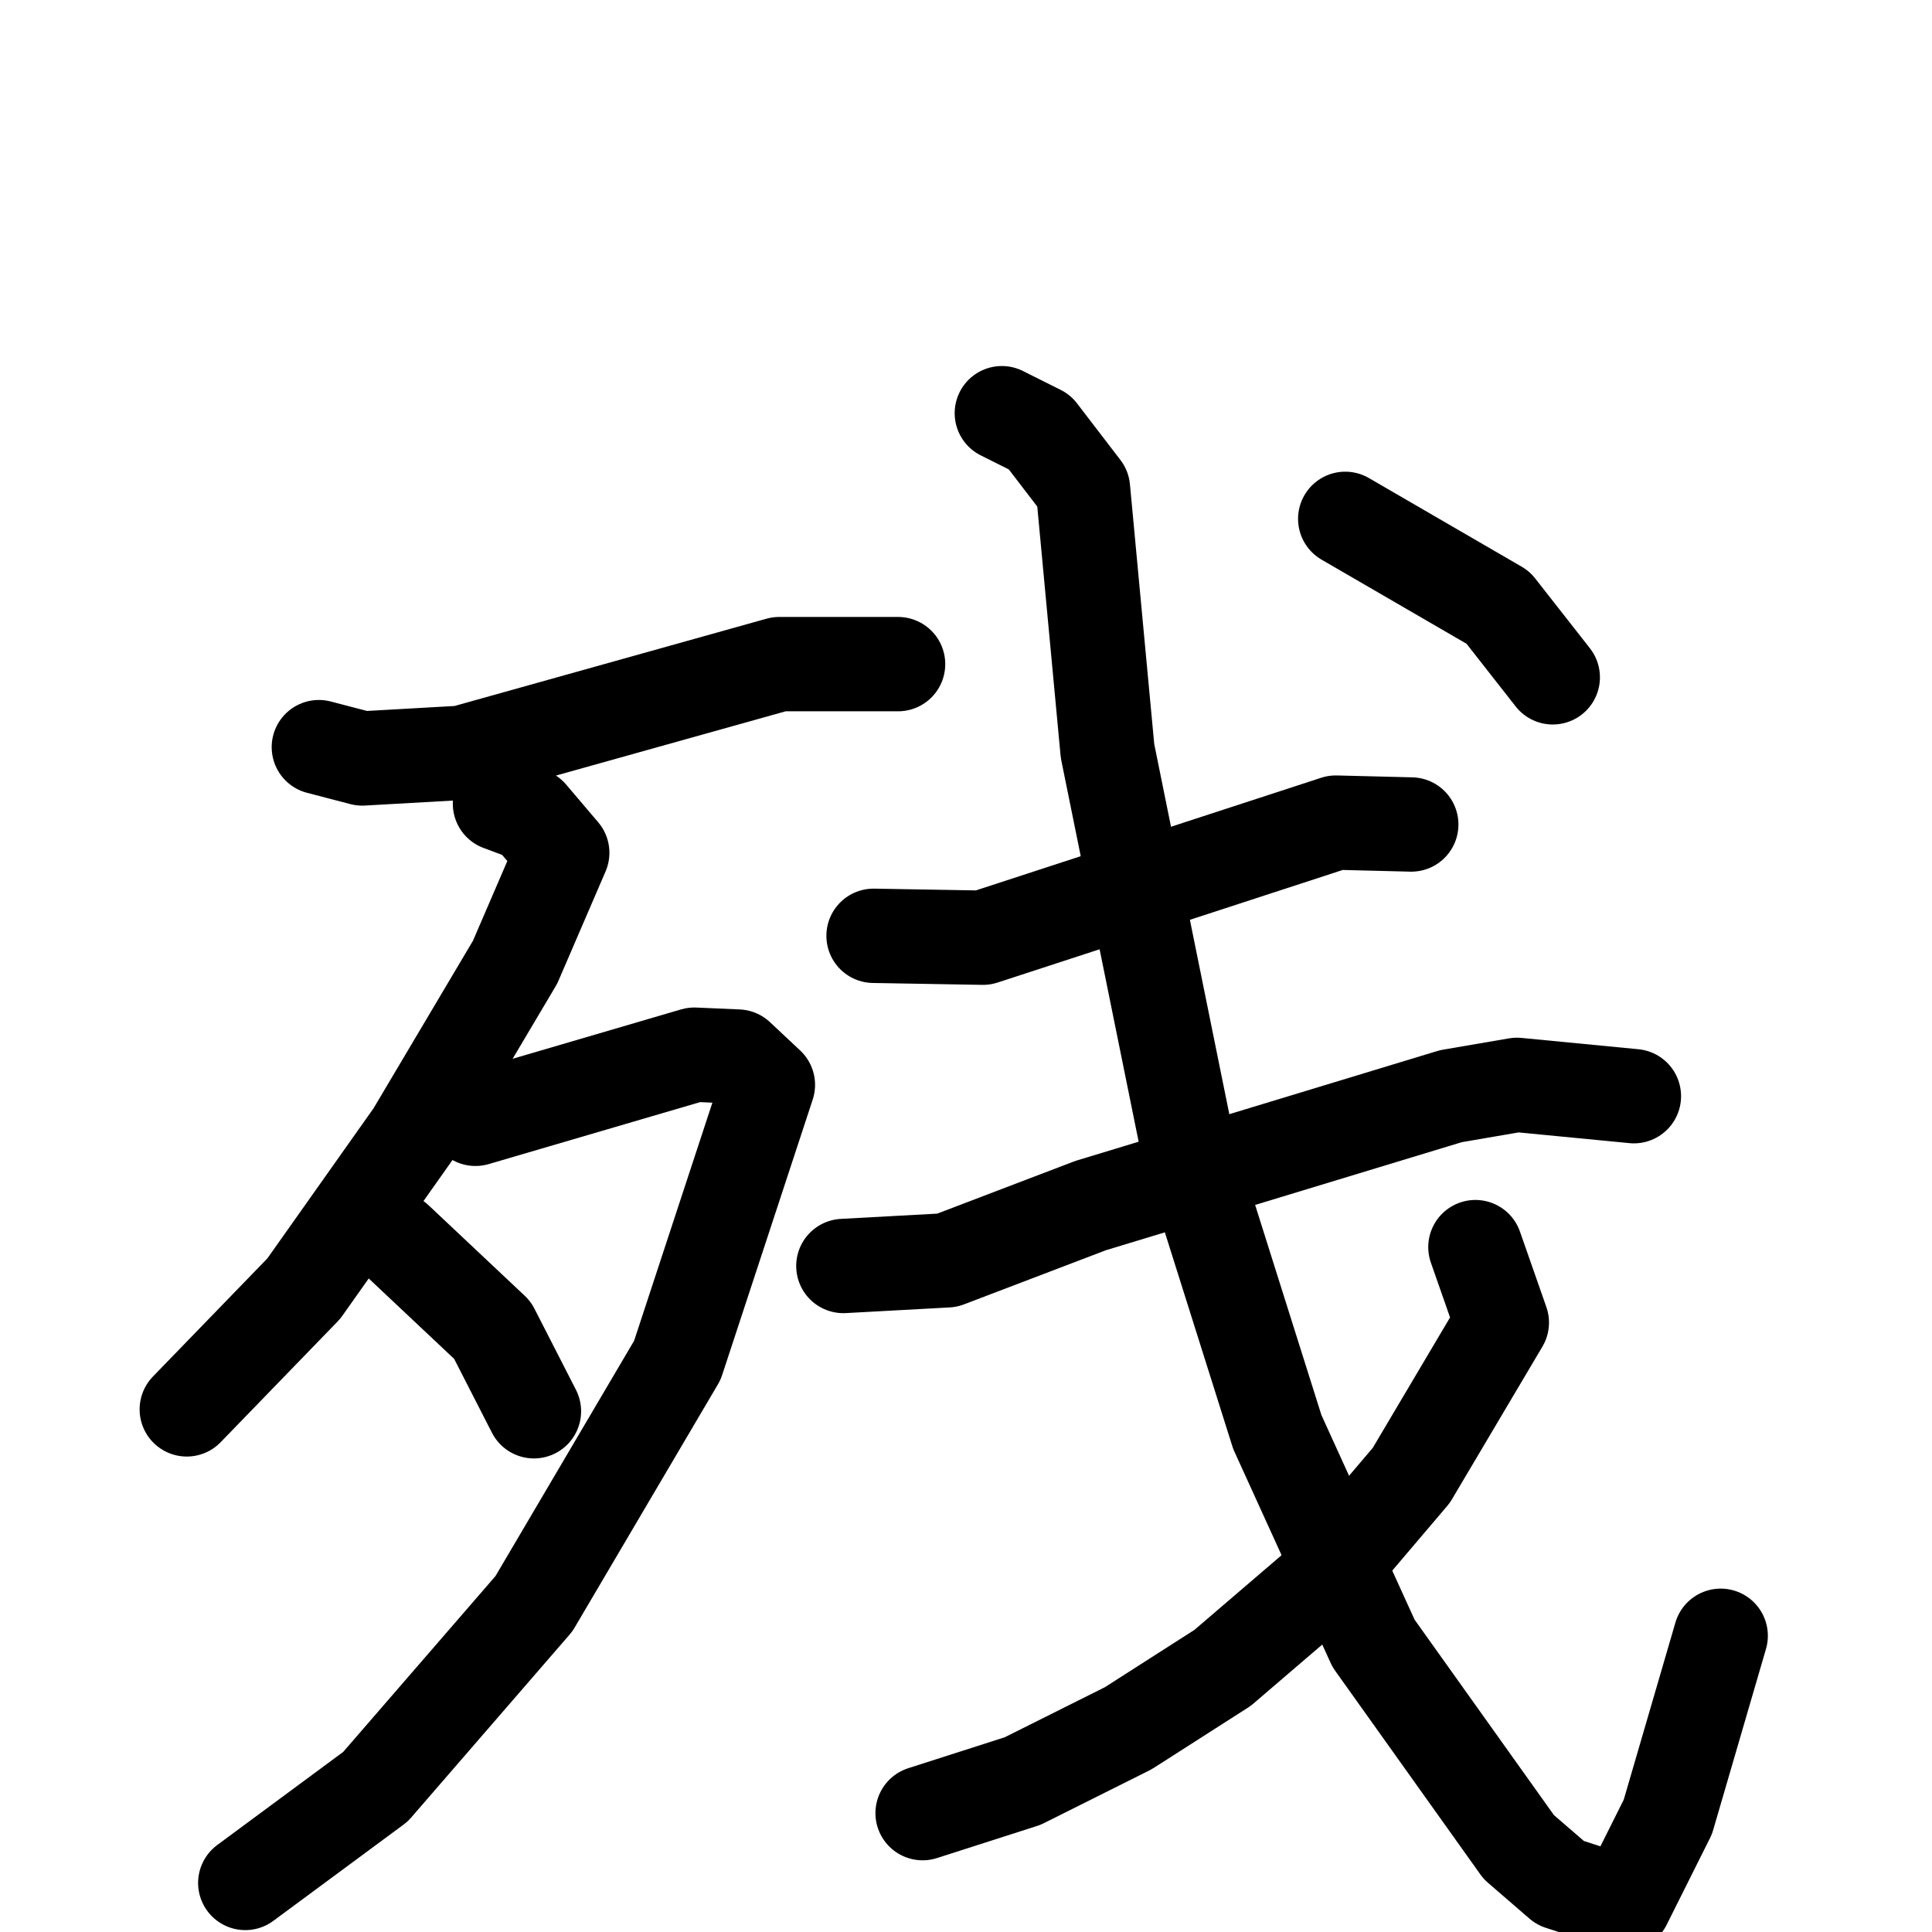 <svg xmlns="http://www.w3.org/2000/svg" viewBox="0 0 1024 1024">
  <g style="fill:none;stroke:#000000;stroke-width:50;stroke-linecap:round;stroke-linejoin:round;" transform="scale(1, 1) translate(0, 0)">
    <path d="M 169.0,396.0 L 192.0,402.0 L 245.0,399.0 L 413.0,352.0 L 476.0,352.0"/>
    <path d="M 265.0,426.0 L 281.0,432.0 L 298.0,452.0 L 273.0,510.0 L 219.0,601.0 L 161.0,683.0 L 99.0,747.0"/>
    <path d="M 252.0,593.0 L 368.0,559.0 L 391.0,560.0 L 407.0,575.0 L 359.0,721.0 L 283.0,850.0 L 199.0,947.0 L 130.0,998.0"/>
    <path d="M 210.0,657.0 L 261.0,705.0 L 283.0,748.0"/>
    <path d="M 463.0,496.0 L 521.0,497.0 L 708.0,436.0 L 748.0,437.0"/>
    <path d="M 447.0,671.0 L 502.0,668.0 L 578.0,639.0 L 769.0,581.0 L 804.0,575.0 L 866.0,581.0"/>
    <path d="M 531.0,219.0 L 551.0,229.0 L 574.0,259.0 L 587.0,398.0 L 630.0,610.0 L 677.0,759.0 L 728.0,871.0 L 805.0,979.0 L 827.0,998.0 L 861.0,1009.0 L 884.0,963.0 L 912.0,867.0"/>
    <path d="M 782.0,661.0 L 796.0,701.0 L 748.0,782.0 L 697.0,842.0 L 648.0,884.0 L 598.0,916.0 L 542.0,944.0 L 489.0,961.0"/>
    <path d="M 713.0,275.0 L 794.0,322.0 L 823.0,359.0"/>
  </g>
</svg>

